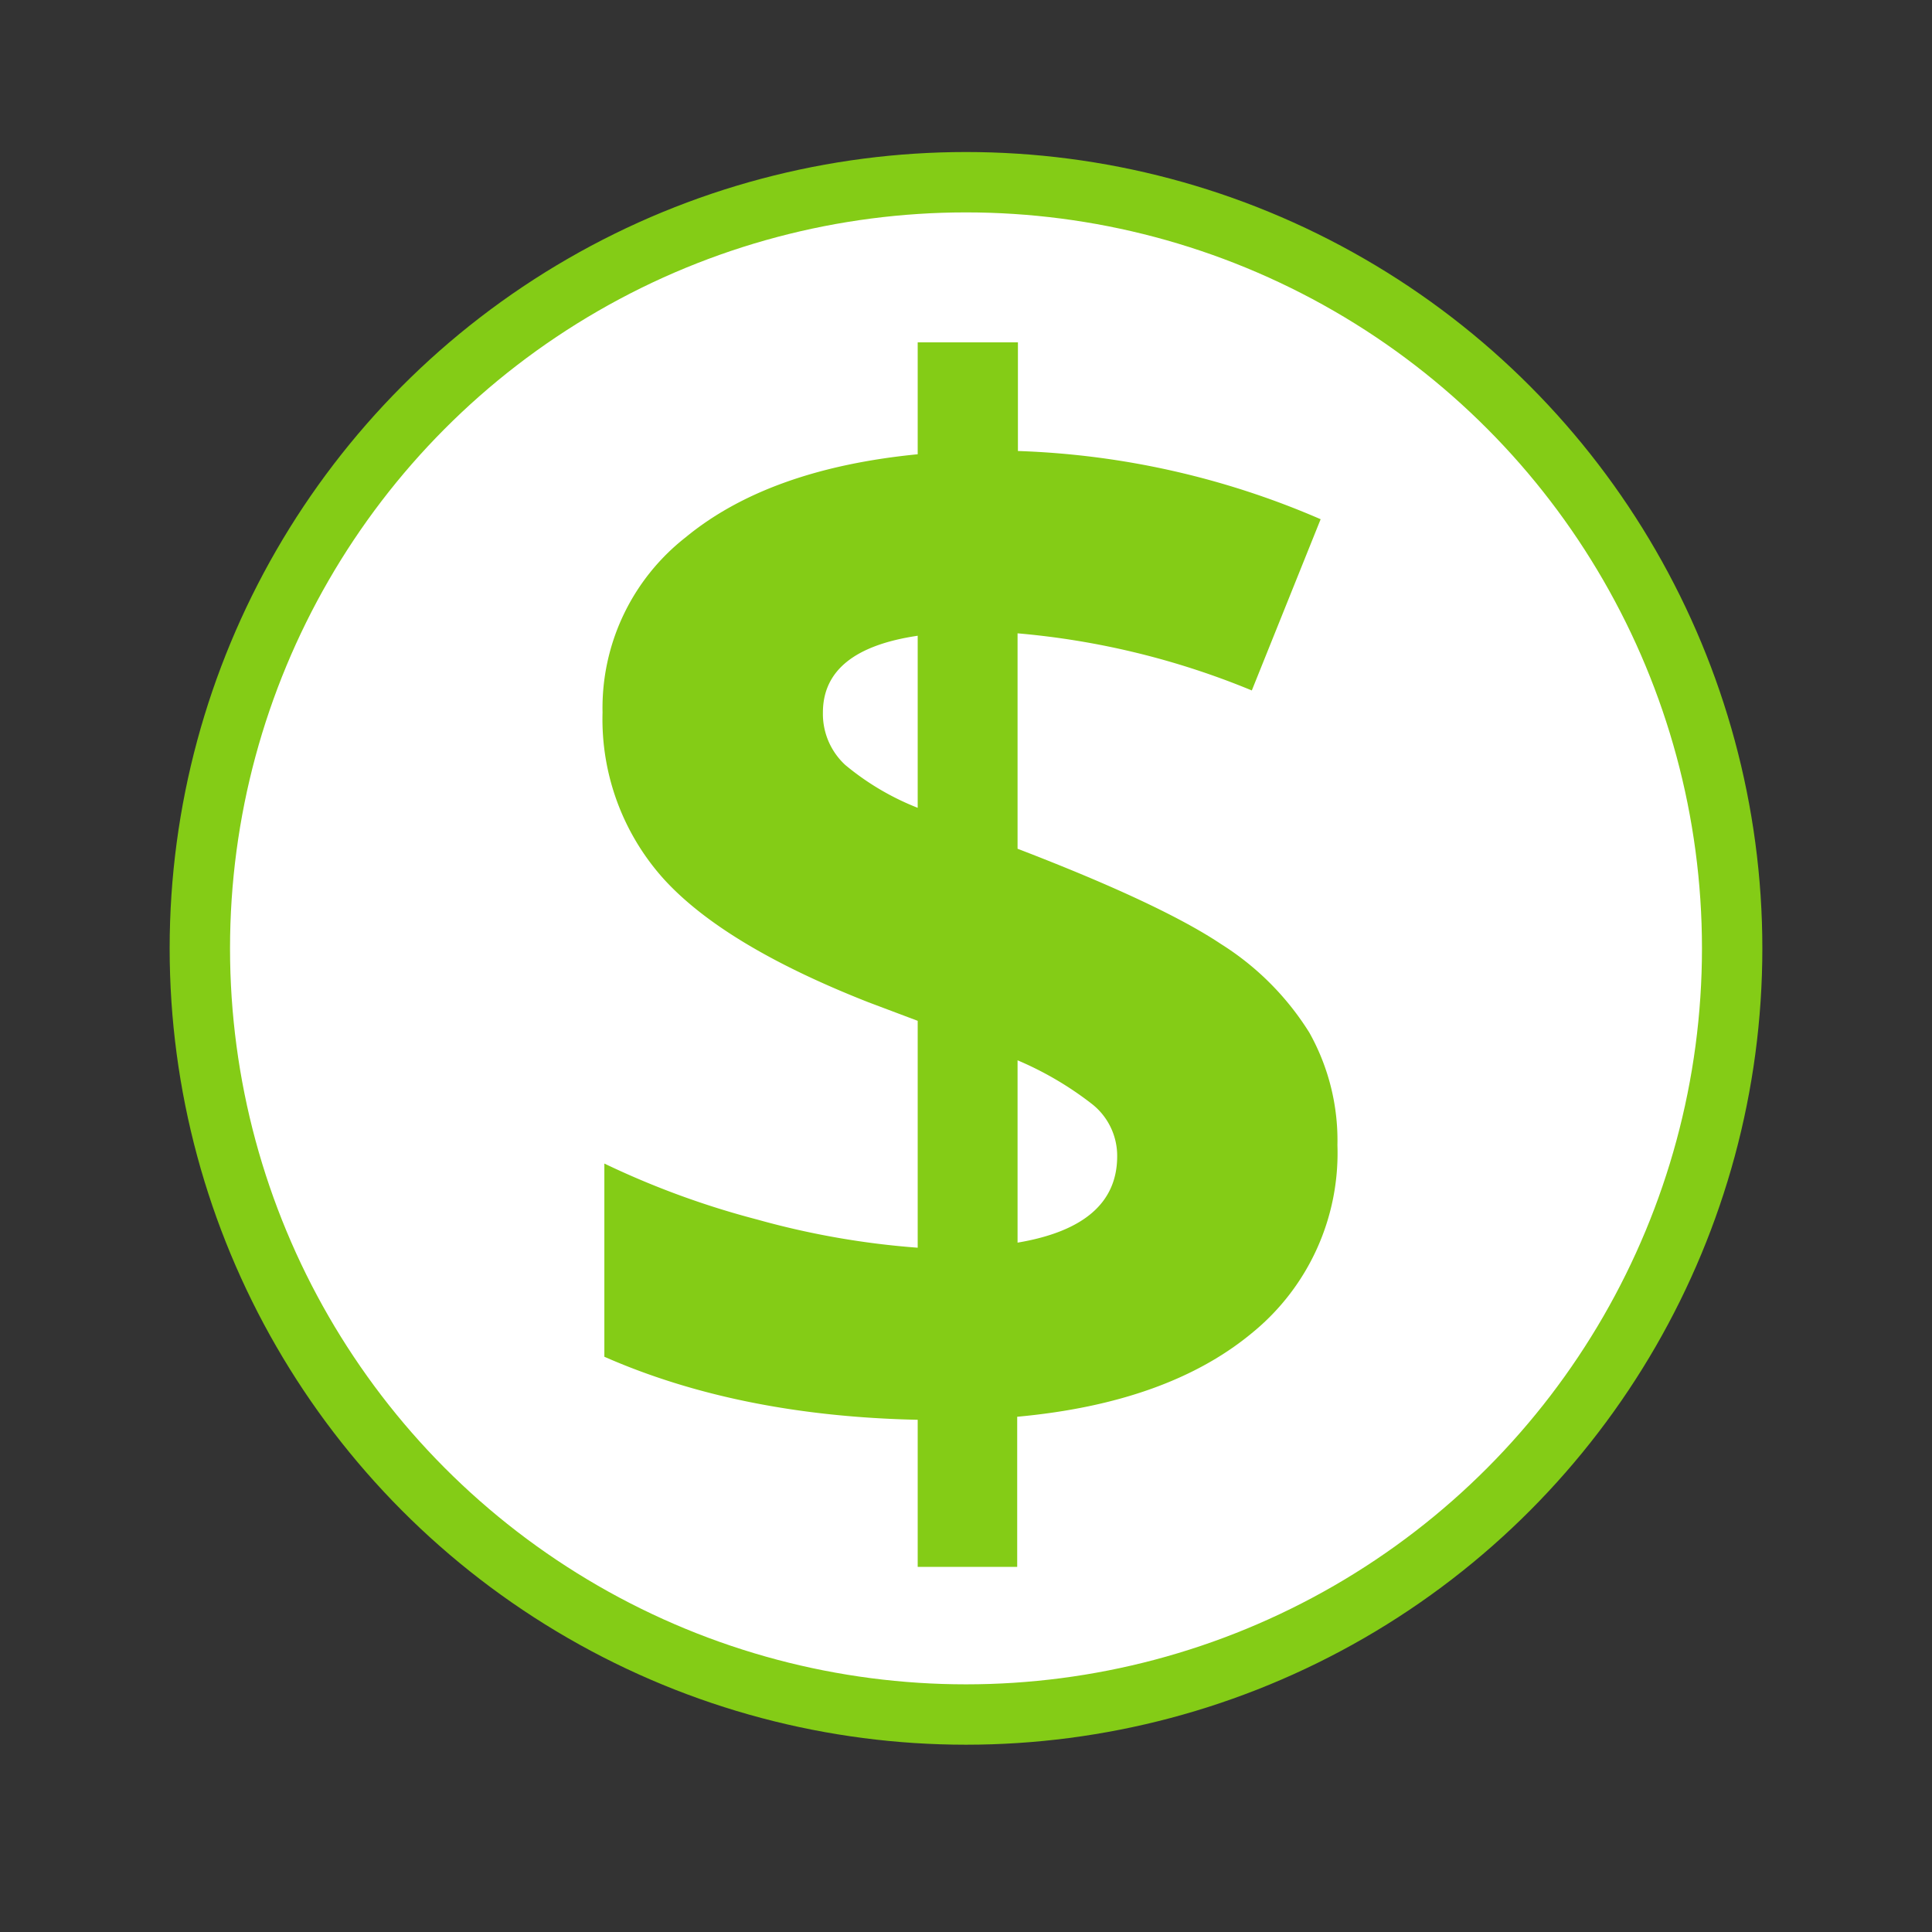 <svg xmlns="http://www.w3.org/2000/svg" width="160" height="160" viewBox="0 0 160 160"><rect x="0" y="0" width="160" height="160" fill="#333333" stroke="none"/><defs><style>.cls-1{fill:#fff;stroke:#84cc16;stroke-miterlimit:10;stroke-width:5px;}.cls-2{fill:#84cc16;}</style></defs><title>icon</title><g id="income_security"><circle class="cls-1" cx="80" cy="78.54" r="63.45"/><path class="cls-2" d="M110.76,94.84a19.2,19.2,0,0,1-7,15.49q-7,5.85-19.52,7v12.43H76V117.58q-14.79-.31-25.95-5.22v-16A70.28,70.28,0,0,0,62.72,101,68,68,0,0,0,76,103.33V84.54L71.91,83q-12-4.72-17-10.27A19.78,19.78,0,0,1,49.9,59,17.94,17.94,0,0,1,56.78,44.5Q63.66,38.83,76,37.62V28.35h8.3v9A68.63,68.63,0,0,1,109.37,43l-5.7,14.18a65.51,65.51,0,0,0-19.4-4.73V70.29q11.82,4.54,16.83,7.88a23.13,23.13,0,0,1,7.33,7.34A18.25,18.25,0,0,1,110.76,94.84ZM68.15,59A5.75,5.75,0,0,0,70,63.35a21.85,21.85,0,0,0,6,3.55V52.65Q68.16,53.81,68.15,59ZM92.52,95.75a5.46,5.46,0,0,0-2.06-4.3,27.53,27.53,0,0,0-6.19-3.64v15.1Q92.52,101.52,92.52,95.75Z"/></g></svg>